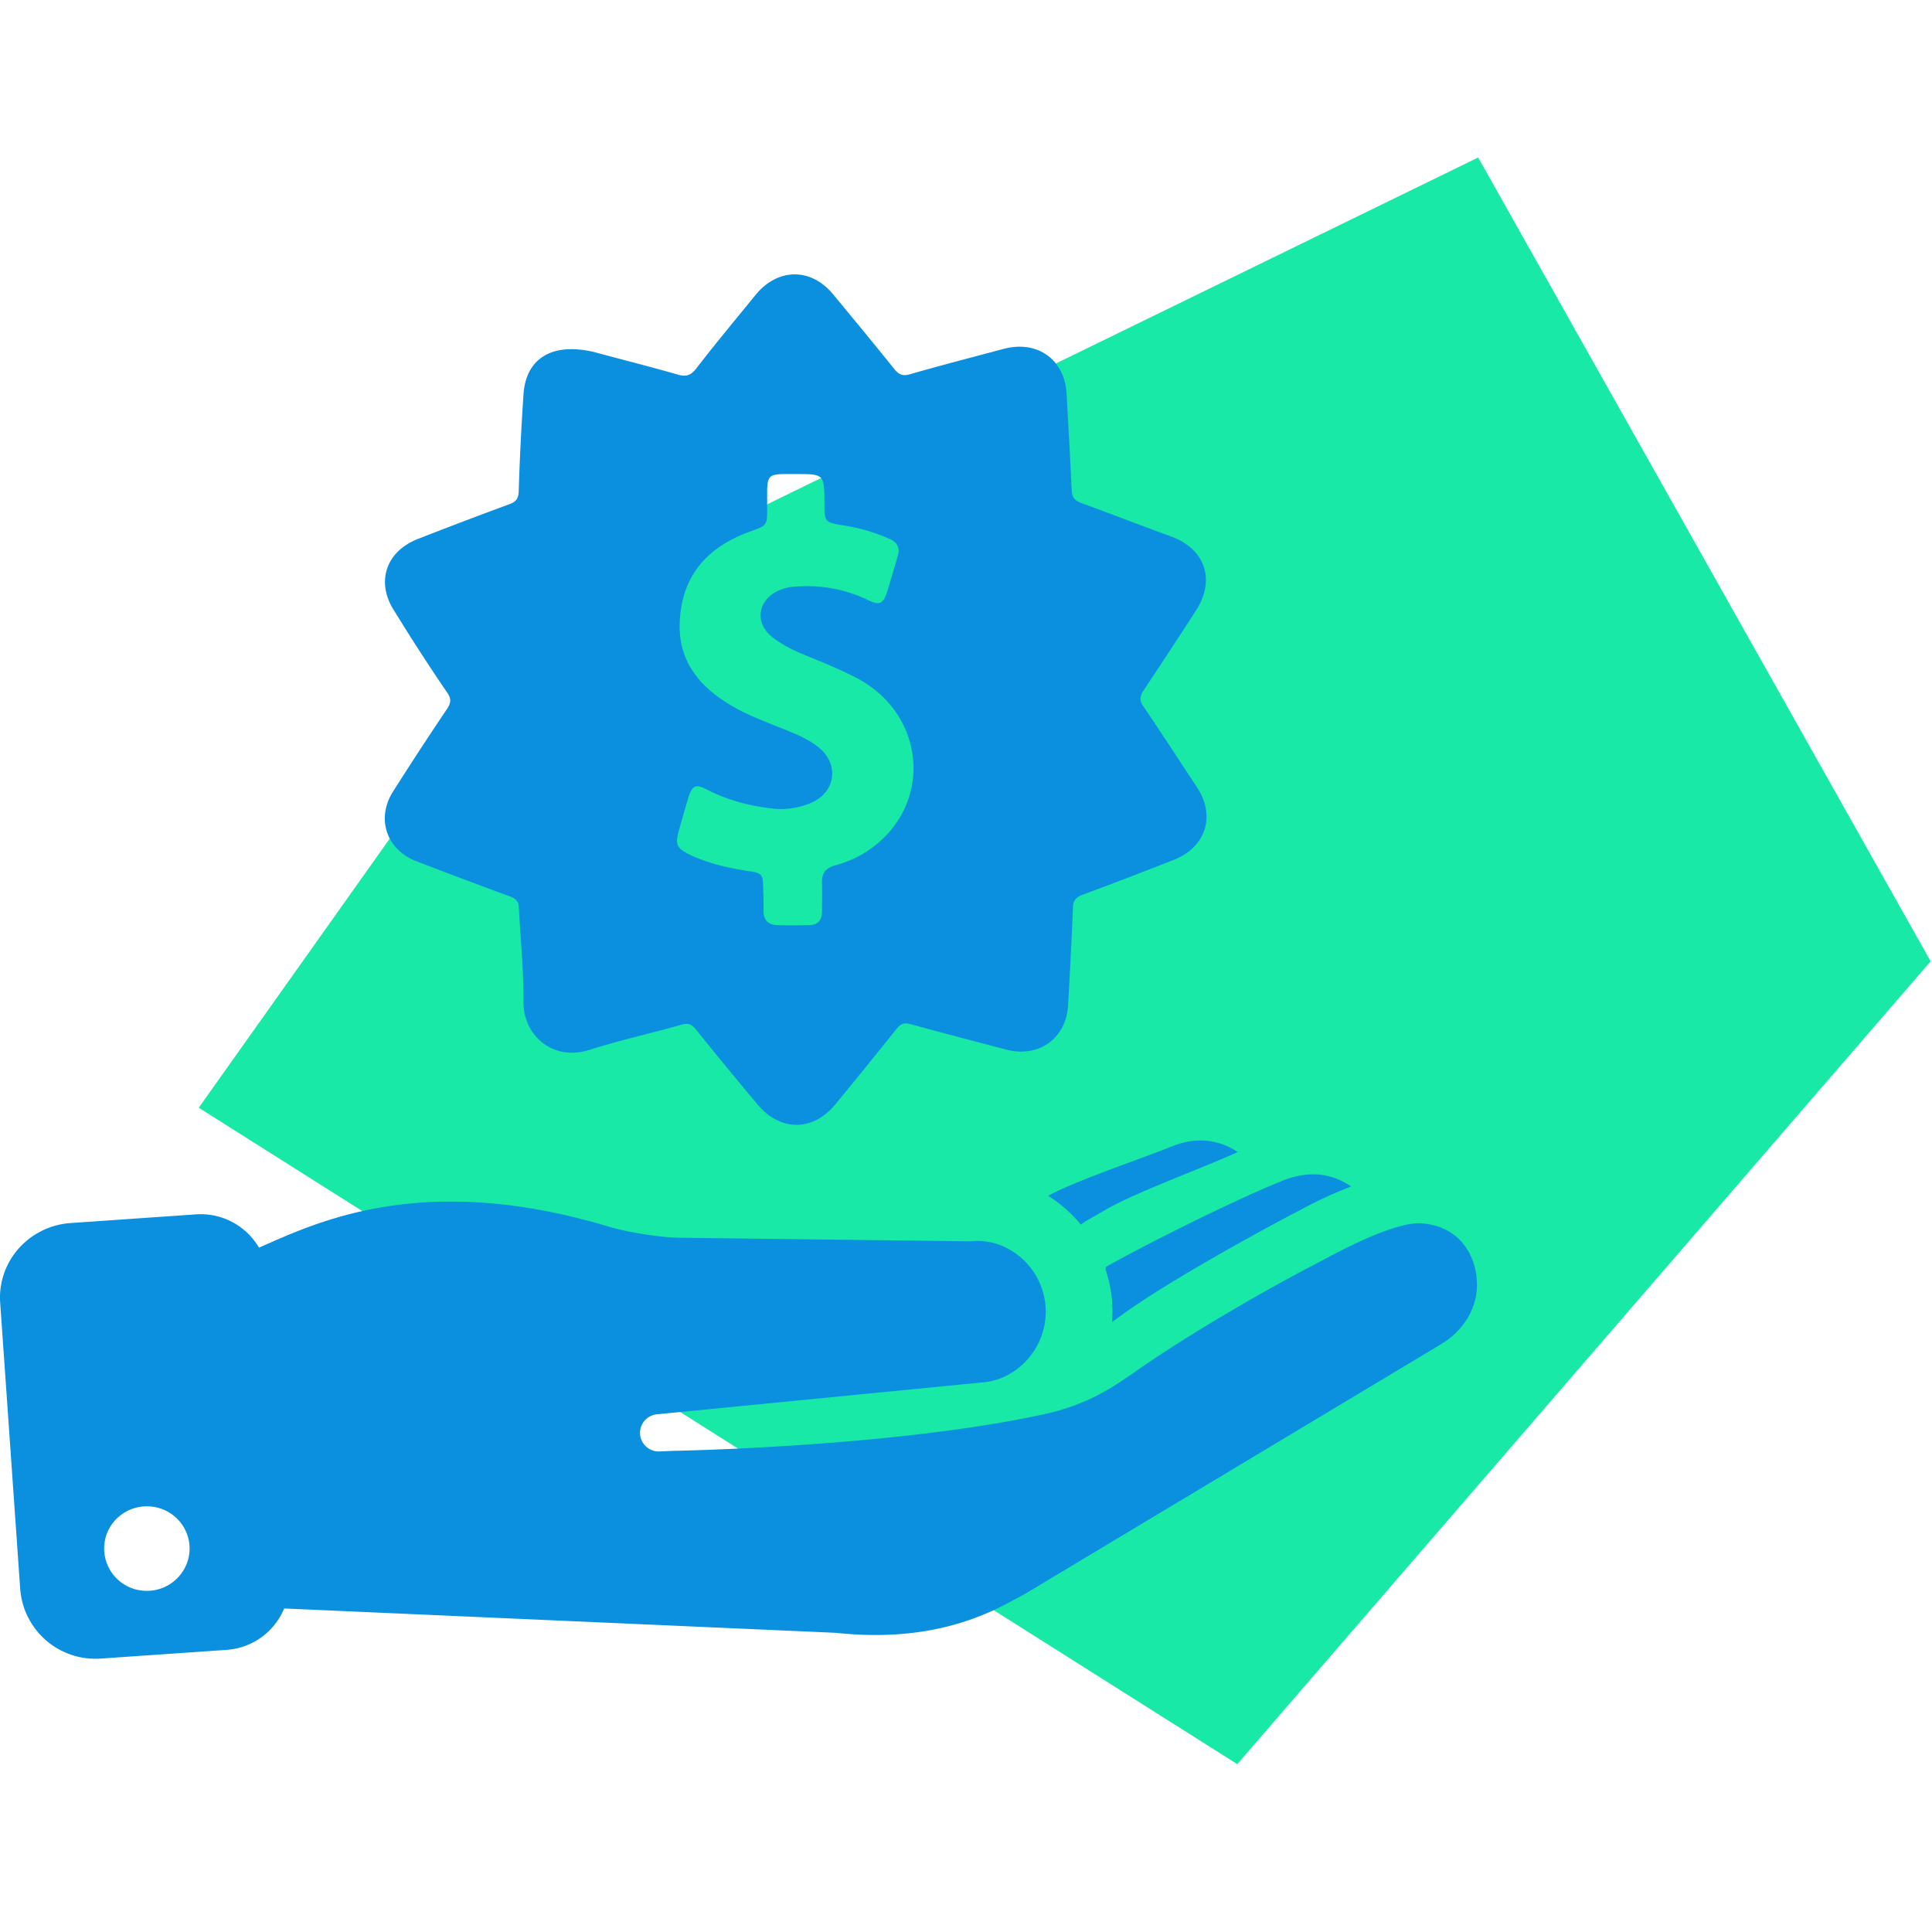 <svg width="76" height="76" xmlns="http://www.w3.org/2000/svg"><g fill-rule="nonzero" fill="none"><path d="M8.532 43.434l40.042 25.31 26.765-30.99L57.943 6.852 22.08 24.345 8.532 43.434z" stroke="#18E9A6" fill="#18E9A6"/><g fill="#0B8FDF"><path d="M55.928 48.124c-1.109-.083-3.41 1.19-4.03 1.521-2.24 1.155-5.352 2.97-7.39 4.42-.144.095-.334.225-.477.32a8.554 8.554 0 0 1-2.968 1.249c-5.937 1.297-14.603 1.439-14.603 1.439l-.5.023a.739.739 0 0 1-.776-.624.737.737 0 0 1 .668-.838l12.874-1.261c1.419-.154 2.551-1.521 2.397-3.054-.156-1.533-1.527-2.653-2.945-2.488l-11.456-.141c-.775-.012-2.027-.213-2.777-.437-7.379-2.216-11.54-.141-13.757.826a2.66 2.66 0 0 0-2.48-1.309l-4.934.342c-1.645.118-2.886 1.52-2.766 3.148l.787 11.247a2.967 2.967 0 0 0 3.182 2.736l4.936-.341a2.645 2.645 0 0 0 2.265-1.629l21.683.957c2.42.258 4.685-.036 6.807-1.18l.62-.33 16.402-9.844c.811-.484 1.383-1.321 1.408-2.253.035-1.131-.61-2.381-2.17-2.499zM5.777 62.58a1.67 1.67 0 0 1-1.68-1.663c0-.92.751-1.662 1.68-1.662.93 0 1.681.743 1.681 1.662 0 .908-.75 1.663-1.68 1.663h-.001z"/><path d="M43.482 49.915c.23.67.32 1.381.263 2.088.167-.118.345-.248.512-.365 1.67-1.203 5.103-3.113 7.034-4.115.602-.32 1.223-.604 1.86-.85-.847-.577-1.753-.6-2.683-.234-1.848.742-5.233 2.428-6.962 3.394 0 .03-.009.058-.024.083zm2.564-4.798c-1.133.46-3.684 1.308-4.816 1.922.487.307.917.684 1.287 1.132.071-.047.143-.106.227-.153l.822-.472c1.216-.684 3.79-1.615 5.126-2.228-.847-.555-1.74-.578-2.646-.2zM17.59 27.243c.167.236.155.401 0 .637a139.424 139.424 0 0 0-2.134 3.266c-.668 1.061-.25 2.287.929 2.735 1.23.472 2.444.932 3.672 1.38.263.094.347.224.358.483.06 1.226.19 2.453.178 3.68-.011 1.249 1.098 2.345 2.6 1.874 1.19-.378 2.42-.65 3.624-.991.238-.07.38-.024.548.177.8.994 1.611 1.98 2.432 2.959.894 1.073 2.181 1.073 3.063 0 .81-.985 1.612-1.975 2.409-2.97.154-.189.285-.26.535-.189 1.252.342 2.504.671 3.768 1.002 1.287.341 2.371-.436 2.444-1.745.071-1.285.142-2.558.19-3.844.011-.295.143-.412.394-.506 1.192-.437 2.371-.896 3.552-1.357 1.276-.495 1.681-1.721.942-2.853-.704-1.061-1.396-2.134-2.11-3.183-.168-.236-.155-.401 0-.637.69-1.037 1.373-2.078 2.05-3.124.799-1.227.381-2.453-1.002-2.948-1.18-.424-2.348-.885-3.516-1.308-.25-.094-.345-.224-.358-.495-.06-1.274-.131-2.536-.202-3.797-.072-1.344-1.145-2.11-2.456-1.77-1.24.332-2.48.65-3.707 1.004-.286.082-.43.011-.608-.2-.787-.98-1.598-1.958-2.396-2.925-.87-1.073-2.182-1.073-3.064 0-.787.967-1.585 1.922-2.348 2.912-.215.271-.406.318-.715.224-1.205-.342-2.42-.648-3.29-.885-1.693-.4-2.683.284-2.778 1.651-.087 1.28-.15 2.562-.19 3.844-.013.271-.108.39-.347.484-1.216.447-2.428.907-3.635 1.38-1.252.495-1.645 1.709-.907 2.829a77.37 77.37 0 0 0 2.075 3.206zm9.12 5.412c.118-.423.237-.849.368-1.273.155-.495.287-.554.74-.318.775.4 1.609.624 2.467.73.55.08 1.11.006 1.622-.212.965-.412 1.12-1.52.297-2.18-.274-.225-.596-.39-.917-.531-.847-.366-1.729-.649-2.527-1.12-1.3-.767-2.123-1.817-2.015-3.384.107-1.77 1.12-2.865 2.753-3.454.68-.249.68-.236.68-.932v-.708c.012-.53.107-.612.632-.625h.488c1.121 0 1.121 0 1.133 1.11 0 .789 0 .789.799.919a6.972 6.972 0 0 1 1.752.518c.31.13.43.354.334.672-.143.484-.274.967-.43 1.438-.142.448-.298.52-.726.307a5.51 5.51 0 0 0-2.778-.542 2.021 2.021 0 0 0-.739.154c-.835.365-.978 1.273-.263 1.839.359.282.775.495 1.205.672.738.306 1.49.601 2.193.978 2.253 1.226 2.85 4.02 1.276 5.93a4.249 4.249 0 0 1-2.182 1.392c-.382.106-.549.294-.536.683.012.378 0 .767 0 1.145 0 .341-.179.53-.513.53-.417.012-.835.012-1.251 0-.37-.012-.537-.212-.537-.566 0-.283 0-.555-.012-.838-.012-.612-.024-.647-.632-.73-.763-.118-1.525-.295-2.229-.625-.56-.271-.608-.412-.453-.979z"/></g></g></svg>